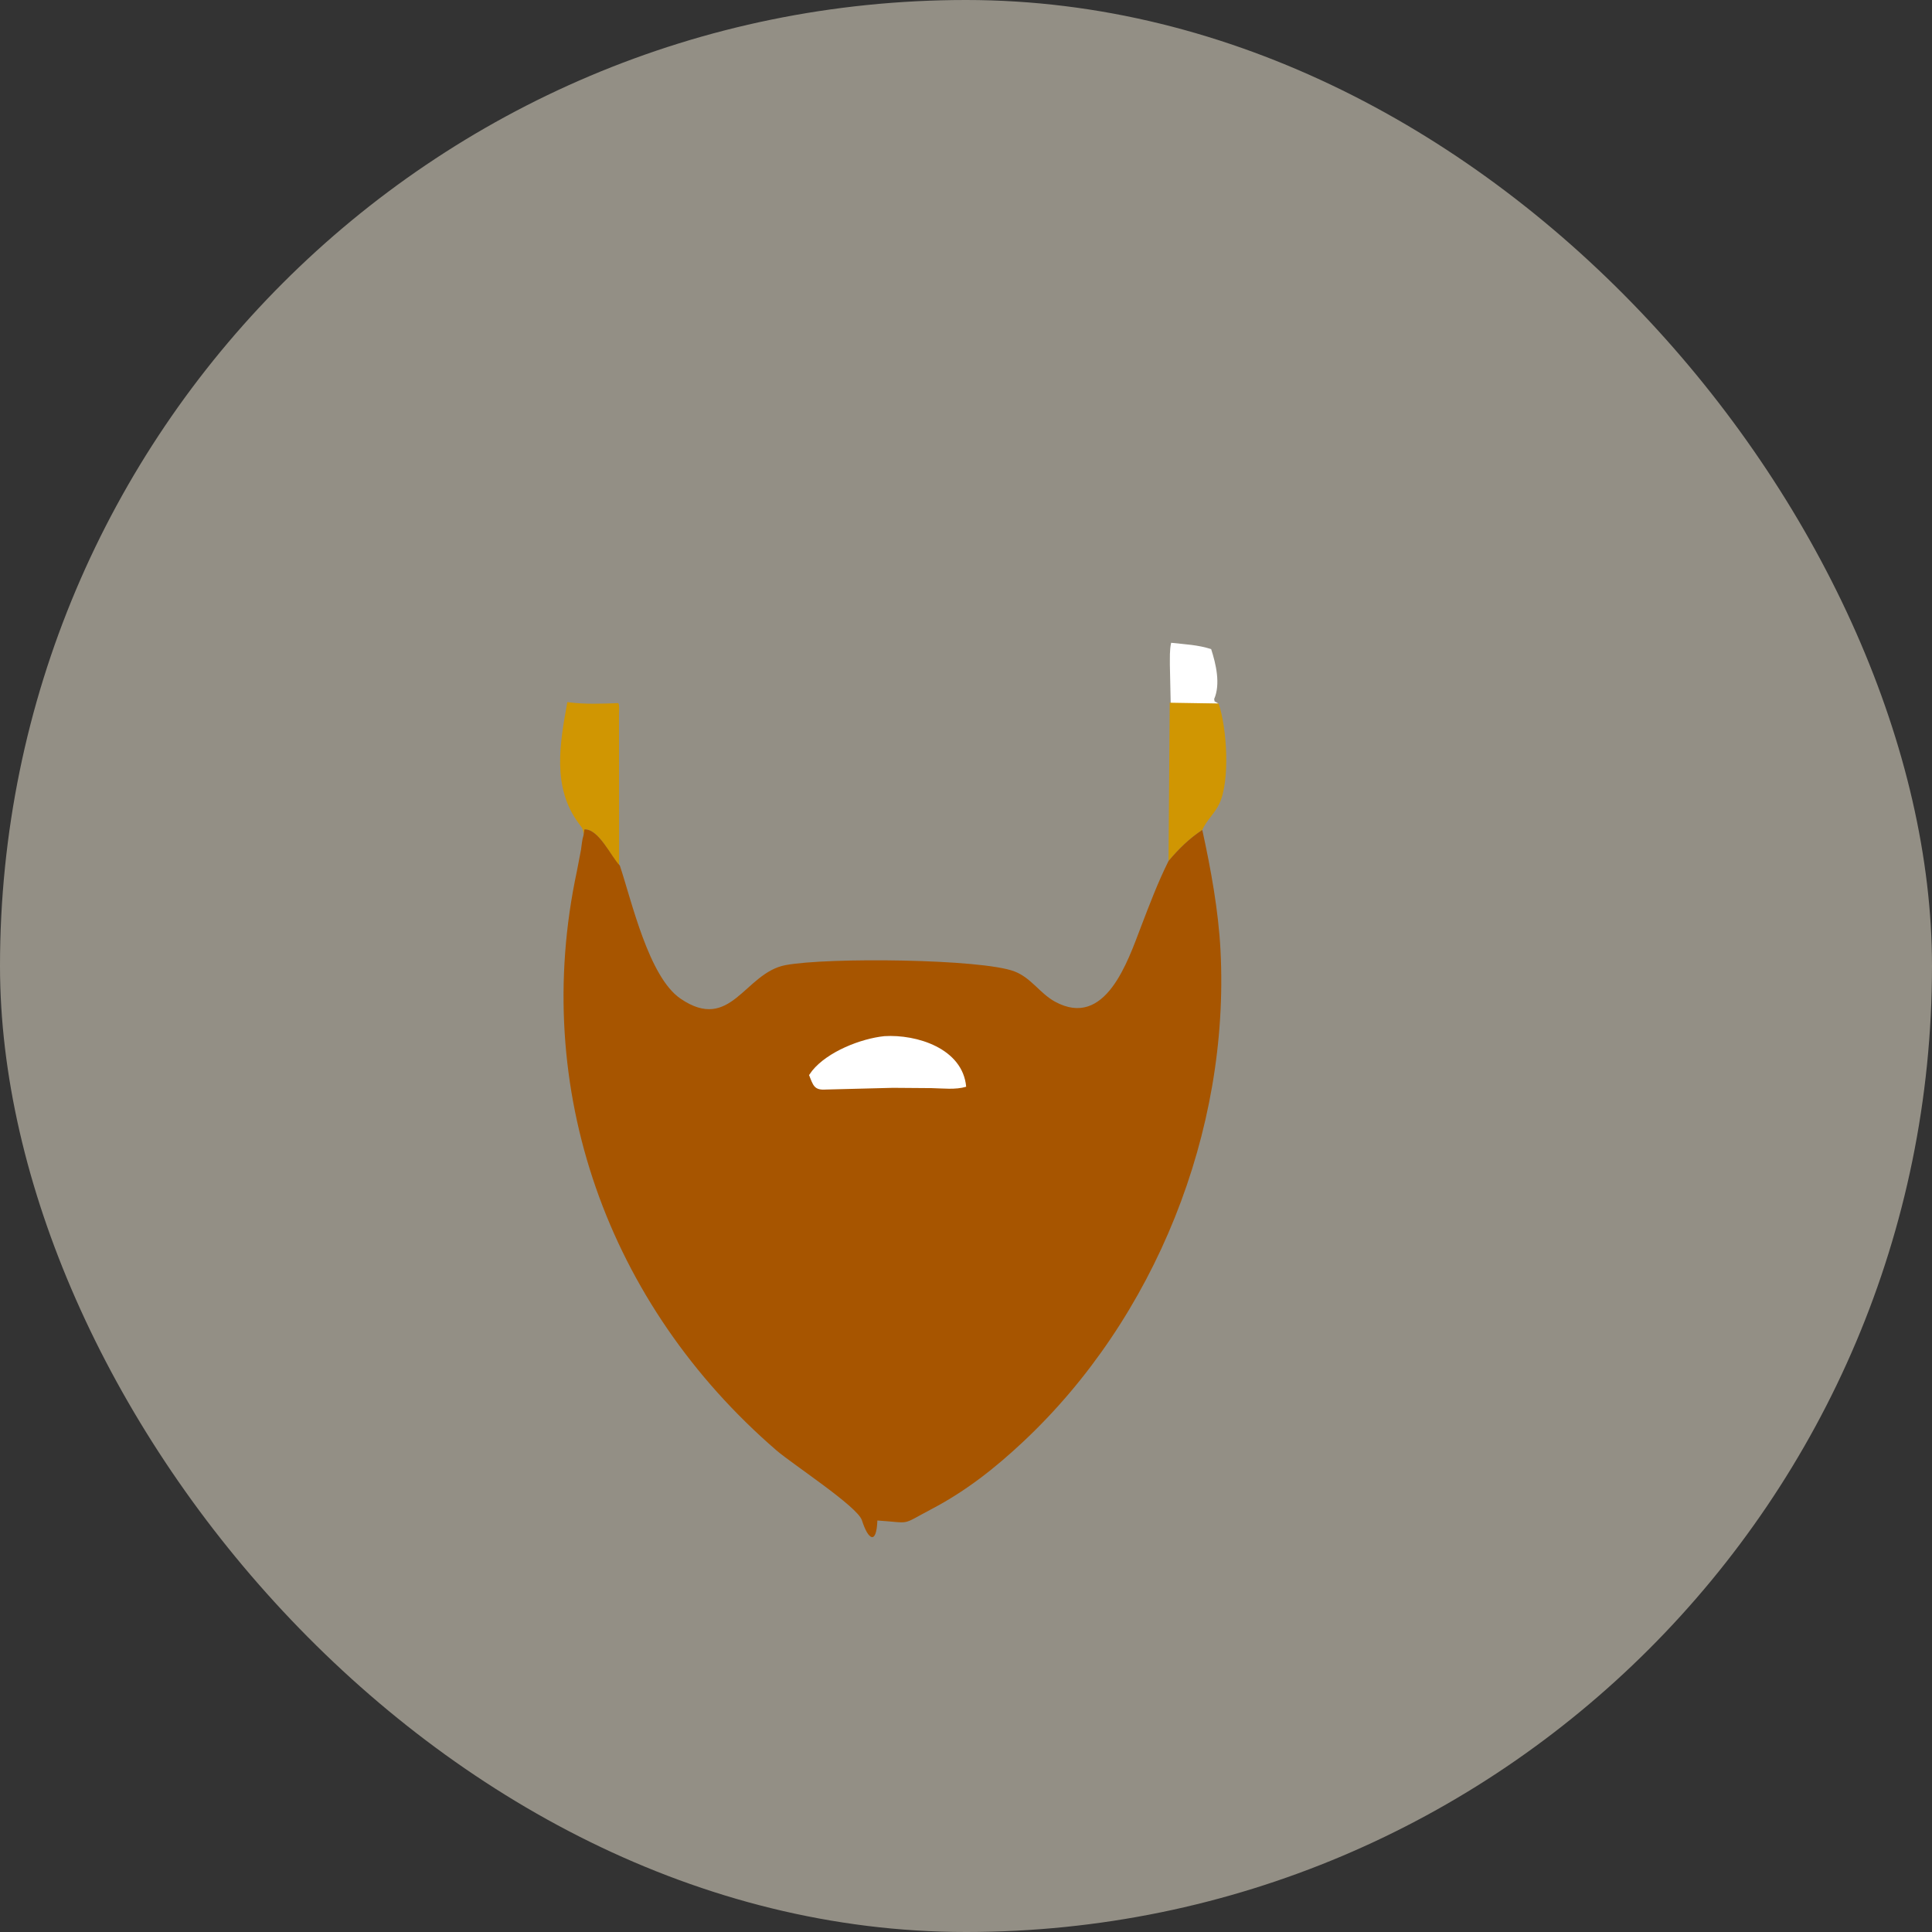 <?xml version="1.0" encoding="utf-8" ?>
<svg xmlns="http://www.w3.org/2000/svg" xmlns:xlink="http://www.w3.org/1999/xlink" width="1024" height="1024">
<rect width="100%" height="100%" fill="#333333" stroke="none"/>
<rect width="100%" height="100%" fill="rgba(225,219,200, .55)" rx="1000px" ry="1000px"  />
	<path fill="white" transform="scale(1.6 1.6)" d="M387.807 232.944L387.536 220.391C387.561 217.977 387.412 215.28 387.961 212.931C392.587 213.458 396.707 213.583 401.208 215.019C402.808 219.947 404.37 226.61 402.209 231.562L402.347 232.344C402.748 232.576 403.357 232.83 403.675 233.152L387.807 232.944Z"/>
	<path fill="#D09602" transform="scale(1.6 1.6)" d="M387.481 232.784L403.675 233.053C406.479 241.278 407.51 258.619 403.929 266.227C402.443 269.385 399.605 271.837 398.274 274.926C393.867 277.84 390.487 281.201 387.09 285.211L387.481 232.784Z"/>
	<path fill="#D09602" transform="scale(1.6 1.6)" d="M193.302 276.669C193.17 274.459 192.995 274.496 191.671 272.708C182.815 260.747 185.463 246.248 187.939 232.58L188.522 232.658C193.824 233.339 199.487 233.119 204.827 232.909C205.276 233.765 205.046 235.339 205.05 236.321L205.088 286.758C202.407 283.74 198.349 274.52 193.594 274.754L193.302 276.669Z"/>
	<path fill="#A75500" transform="scale(1.6 1.6)" d="M193.302 276.669L193.594 274.754C198.349 274.52 202.407 283.74 205.34 286.758C209.281 298.572 214.903 323.63 225.437 330.818C242.136 342.212 246.649 322.275 260.201 319.712C274.122 317.08 325.243 317.637 336.045 321.792C341.63 323.94 344.459 329.054 349.427 331.784C366.232 341.019 373.638 318.281 378.034 306.819C380.811 299.579 383.627 292.152 387.09 285.211C390.487 281.201 393.867 277.84 398.274 274.926C401.109 287.904 403.637 301.658 404.314 314.923C407.367 374.744 382.678 436.589 338.928 477.604C329.608 486.341 320.043 493.881 308.698 499.85C298.012 505.472 302.306 504.457 290.642 503.682C290.338 511.885 287.6 510.145 285.518 503.602C284.075 499.07 262.495 485.018 257.241 480.484C201.213 432.12 175.699 360.668 191.095 288.624L192.454 281.556C192.695 279.977 192.806 278.183 193.302 276.669Z"/>
	<path fill="white" transform="scale(1.6 1.6)" d="M292.947 343.239C303.684 342.571 318.915 347.311 320.057 359.998C316.551 361.06 312.33 360.533 308.671 360.456L295.77 360.358L273.557 360.923C269.71 361.192 269.378 359.585 268.013 356.129L269.045 354.688C274.189 348.344 285.153 344.057 292.947 343.239Z"/>
</svg>
